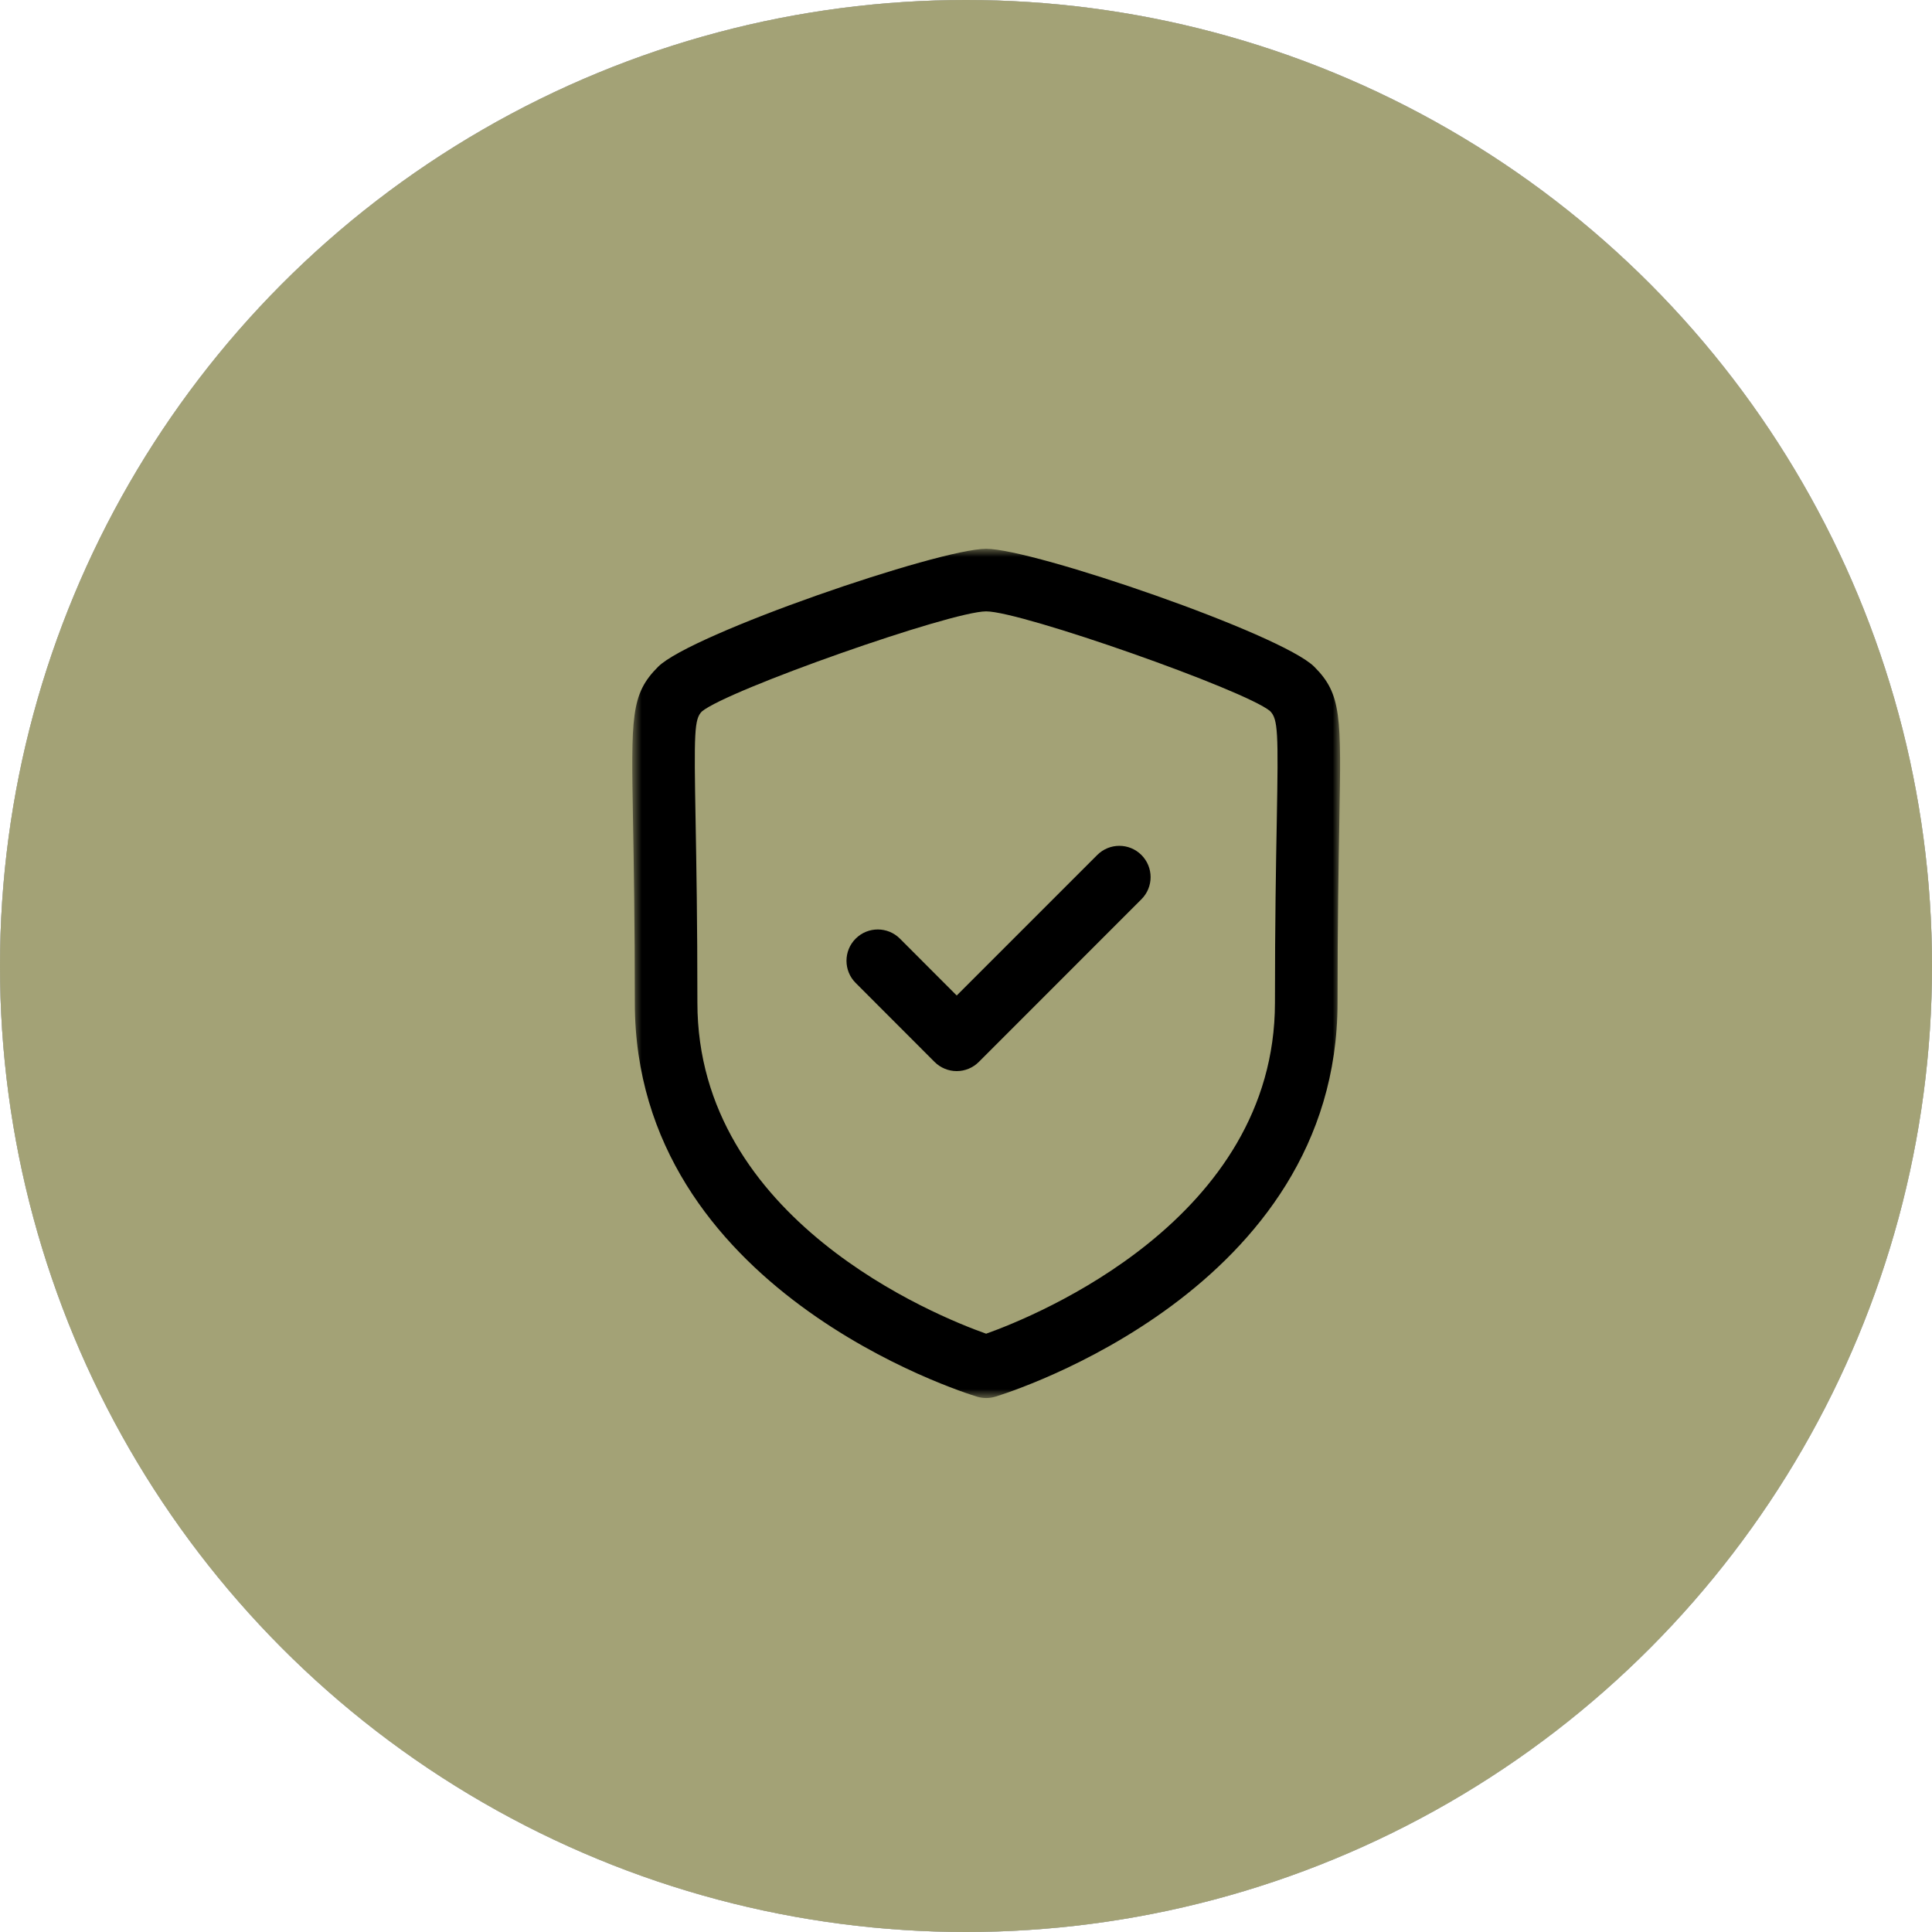 <svg width="137" height="137" viewBox="0 0 137 137" fill="none" xmlns="http://www.w3.org/2000/svg">
<circle cx="68.5" cy="68.5" r="68.5" fill="#AFB1B6"/>
<circle cx="68.5" cy="68.5" r="68.5" fill="#AFB1B6"/>
<circle cx="68.5" cy="68.5" r="68.5" fill="#A3A276"/>
<mask id="mask0_301_2171" style="mask-type:luminance" maskUnits="userSpaceOnUse" x="44" y="38" width="52" height="62">
<path fill-rule="evenodd" clip-rule="evenodd" d="M44.834 38.918H95.028V99.137H44.834V38.918Z" fill="white"/>
</mask>
<g mask="url(#mask0_301_2171)">
<path fill-rule="evenodd" clip-rule="evenodd" d="M69.931 43.353C67.422 43.353 51.595 48.927 49.77 50.451C49.231 50.992 49.211 51.933 49.326 58.231C49.379 61.266 49.453 65.39 49.453 71.1C49.453 86.486 66.381 93.317 69.928 94.574C73.472 93.311 90.408 86.442 90.408 71.1C90.408 65.384 90.482 61.257 90.538 58.222C90.651 51.93 90.63 50.989 90.059 50.421C88.269 48.927 72.439 43.353 69.931 43.353M69.931 99.136C69.715 99.136 69.499 99.106 69.289 99.041C68.298 98.742 45.016 91.459 45.016 71.1C45.016 65.429 44.942 61.325 44.889 58.314C44.752 50.791 44.723 49.223 46.666 47.282C48.989 44.954 66.576 38.916 69.931 38.916C73.282 38.916 90.87 44.954 93.198 47.282C95.139 49.223 95.109 50.791 94.973 58.305C94.92 61.316 94.846 65.42 94.846 71.1C94.846 91.459 71.564 98.742 70.573 99.041C70.363 99.106 70.147 99.136 69.931 99.136" fill="black"/>
</g>
<path fill-rule="evenodd" clip-rule="evenodd" d="M67.841 75.953V75.953C67.252 75.953 66.687 75.719 66.27 75.302L60.673 69.699C59.809 68.832 59.809 67.424 60.676 66.56C61.54 65.693 62.948 65.693 63.815 66.56L67.841 70.592L77.805 60.629C78.671 59.762 80.074 59.762 80.94 60.629C81.807 61.495 81.807 62.901 80.94 63.767L69.409 75.302C68.995 75.719 68.43 75.953 67.841 75.953" fill="black"/>
</svg>
